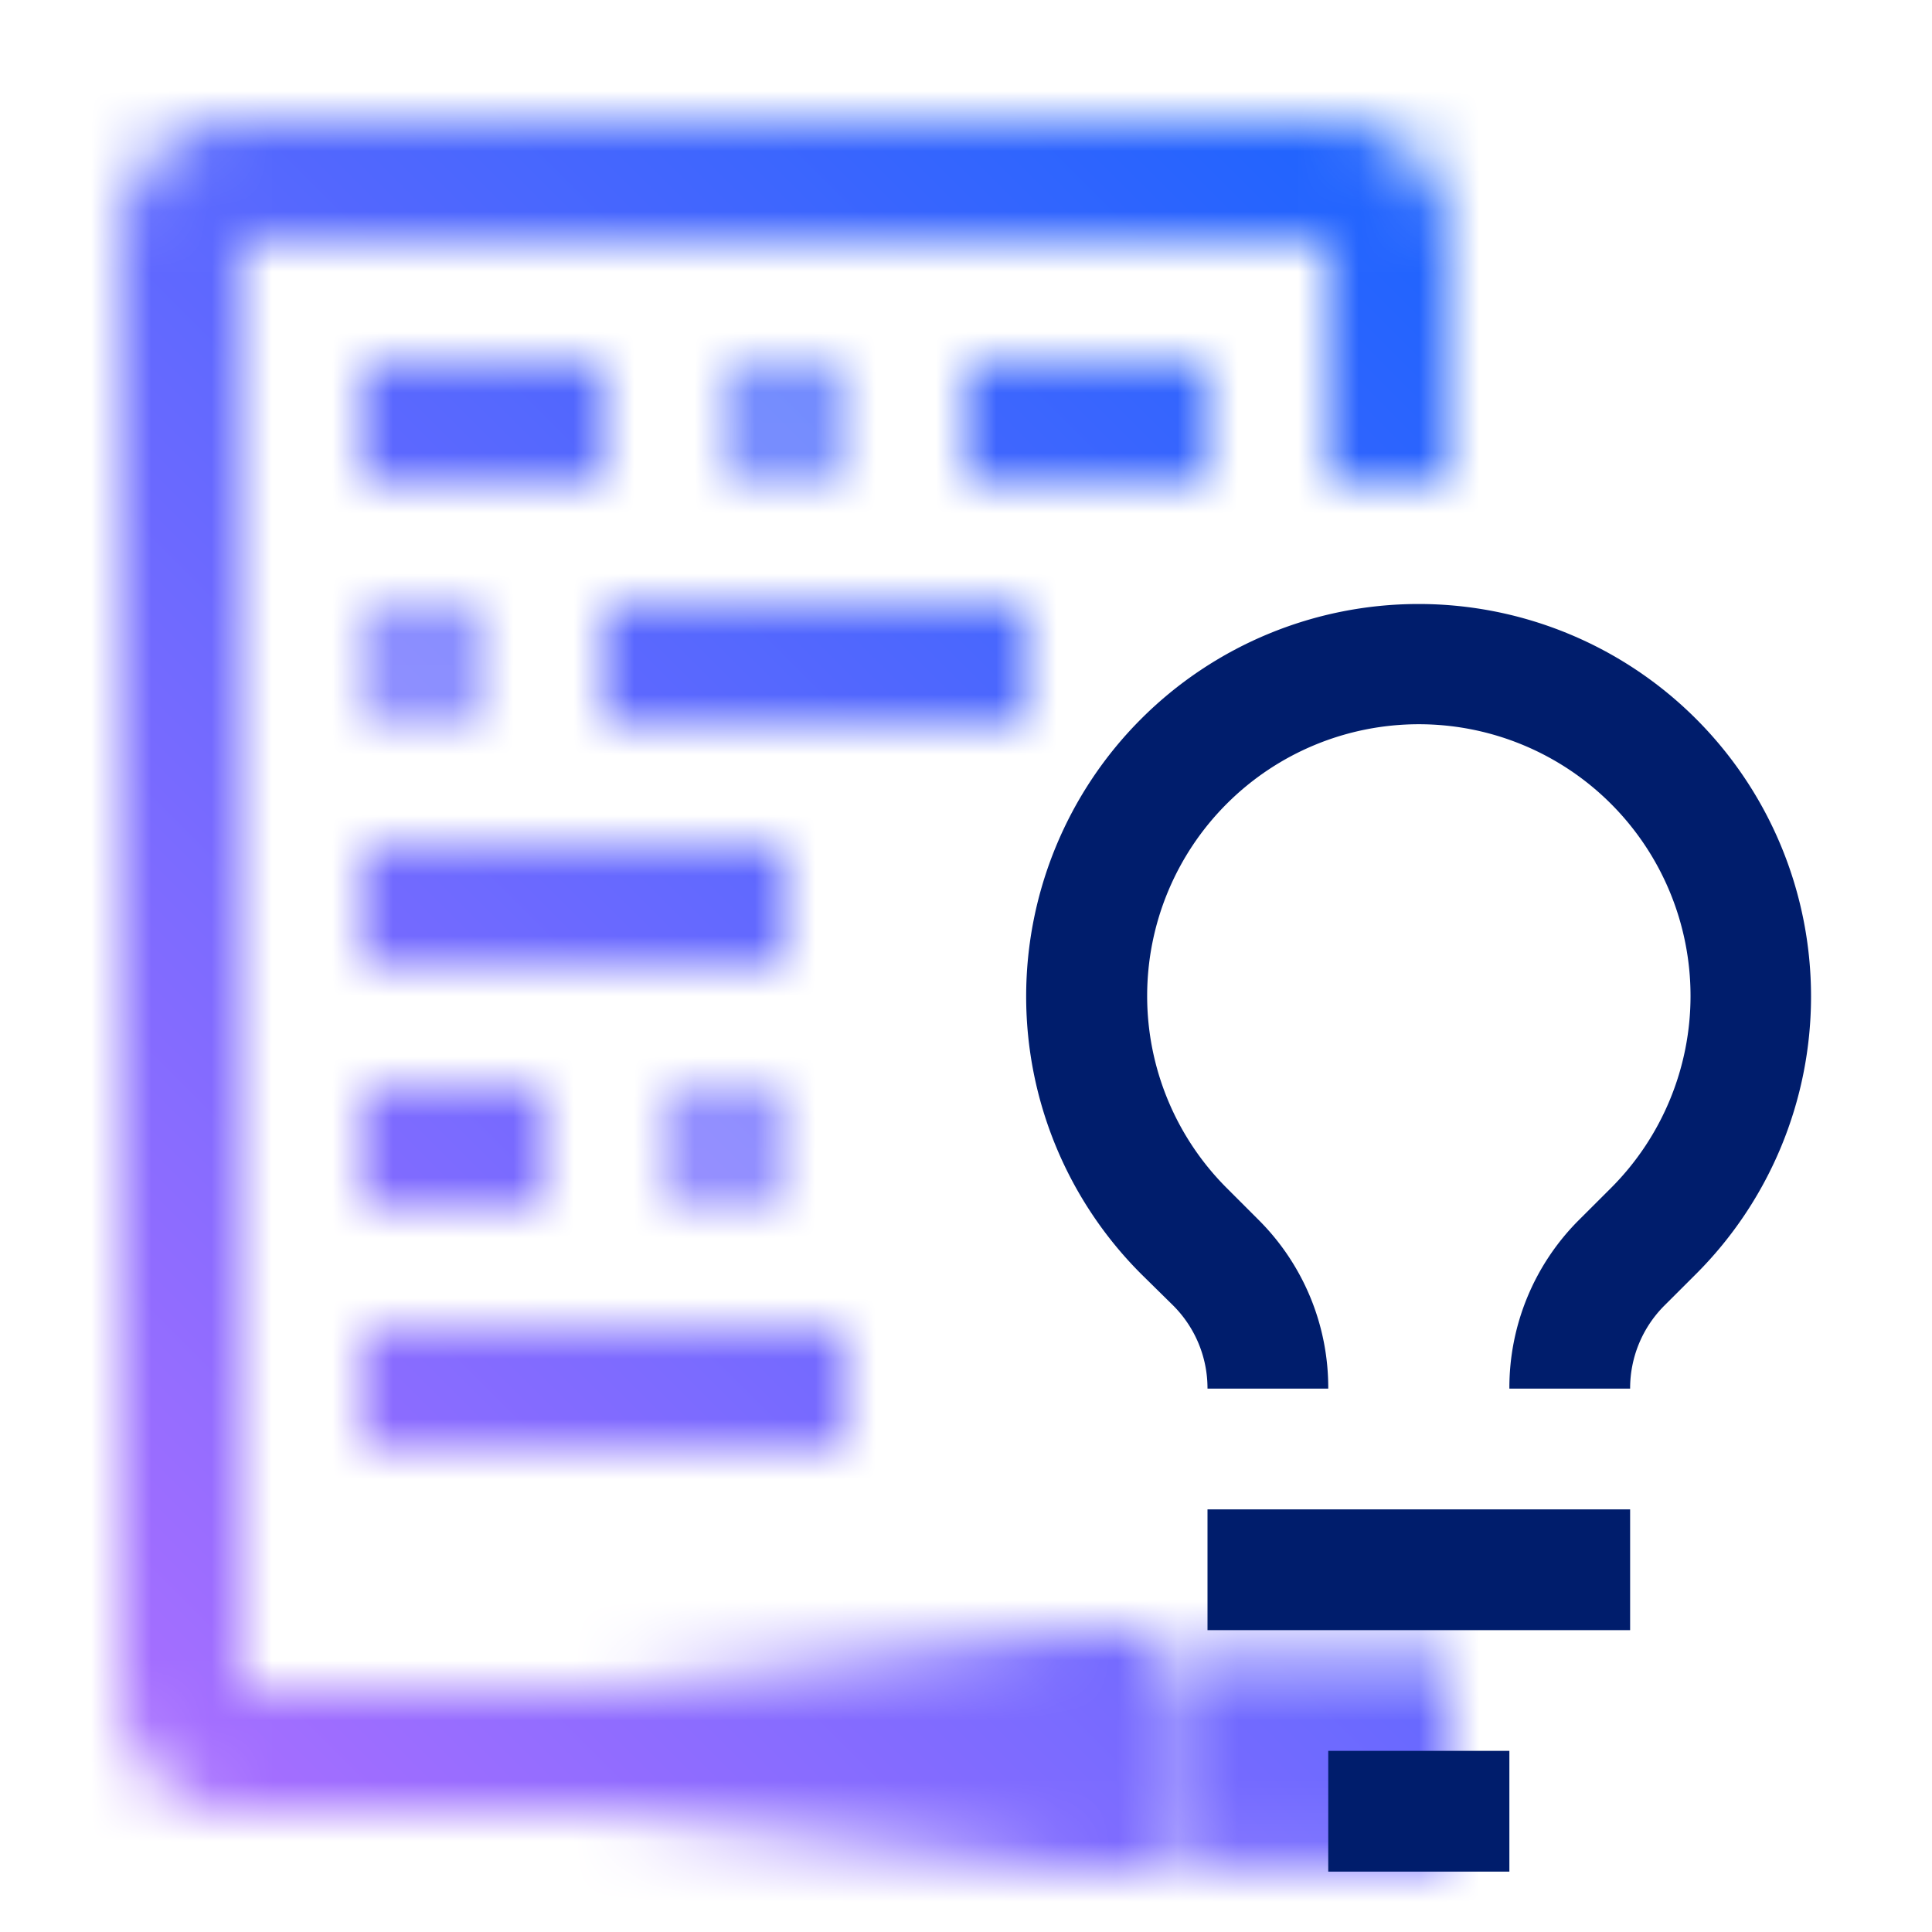 <svg xmlns="http://www.w3.org/2000/svg" viewBox="0 0 32 32"><defs><linearGradient id="o14tr2rjja" x1="10" y1="29" x2="19" y2="29" gradientUnits="userSpaceOnUse"><stop offset="0" stop-opacity="0"/><stop offset=".88"/></linearGradient><linearGradient id="we2yne0jqc" y1="32" x2="32" gradientUnits="userSpaceOnUse"><stop offset=".1" stop-color="#a56eff"/><stop offset=".9" stop-color="#0f62fe"/></linearGradient><mask id="jedxh1gb9b" x="0" y="0" width="32" height="32" maskUnits="userSpaceOnUse"><path d="M19.249 27.417H24v3.513h-4.751z"/><g fill="#fff"><path d="M6 14h7v2H6zm0-8h4v2H6z"/><circle cx="7" cy="11" r="1"/><path d="M18 28H4V4h18v4h2V4a2 2 0 0 0-2-2H4a2 2 0 0 0-2 2v24a2 2 0 0 0 2 2h14z"/><circle cx="12" cy="19" r="1"/><path d="M16 6h4v2h-4z"/><circle cx="13" cy="7" r="1"/><path d="M10 10h7v2h-7zM6 22h8v2H6zm0-4h3v2H6z"/></g><path fill="url(#o14tr2rjja)" d="M10 27h9v4h-9z"/></mask></defs><g data-name="Layer 2"><g data-name="Layer 1"><g mask="url(#jedxh1gb9b)"><path fill="url(#we2yne0jqc)" d="M0 0h32v32H0z"/></g><path fill="#001d6c" d="M20 25h7v2h-7zm2 4h3v2h-3zm5-6h-2a3.925 3.925 0 0 1 1.159-2.8l.524-.523a4.5 4.5 0 1 0-6.365 0l.525.525A3.924 3.924 0 0 1 22 23h-2a1.938 1.938 0 0 0-.571-1.379L18.9 21.1a6.5 6.5 0 1 1 9.193 0l-.525.524A1.937 1.937 0 0 0 27 23z"/></g></g></svg>